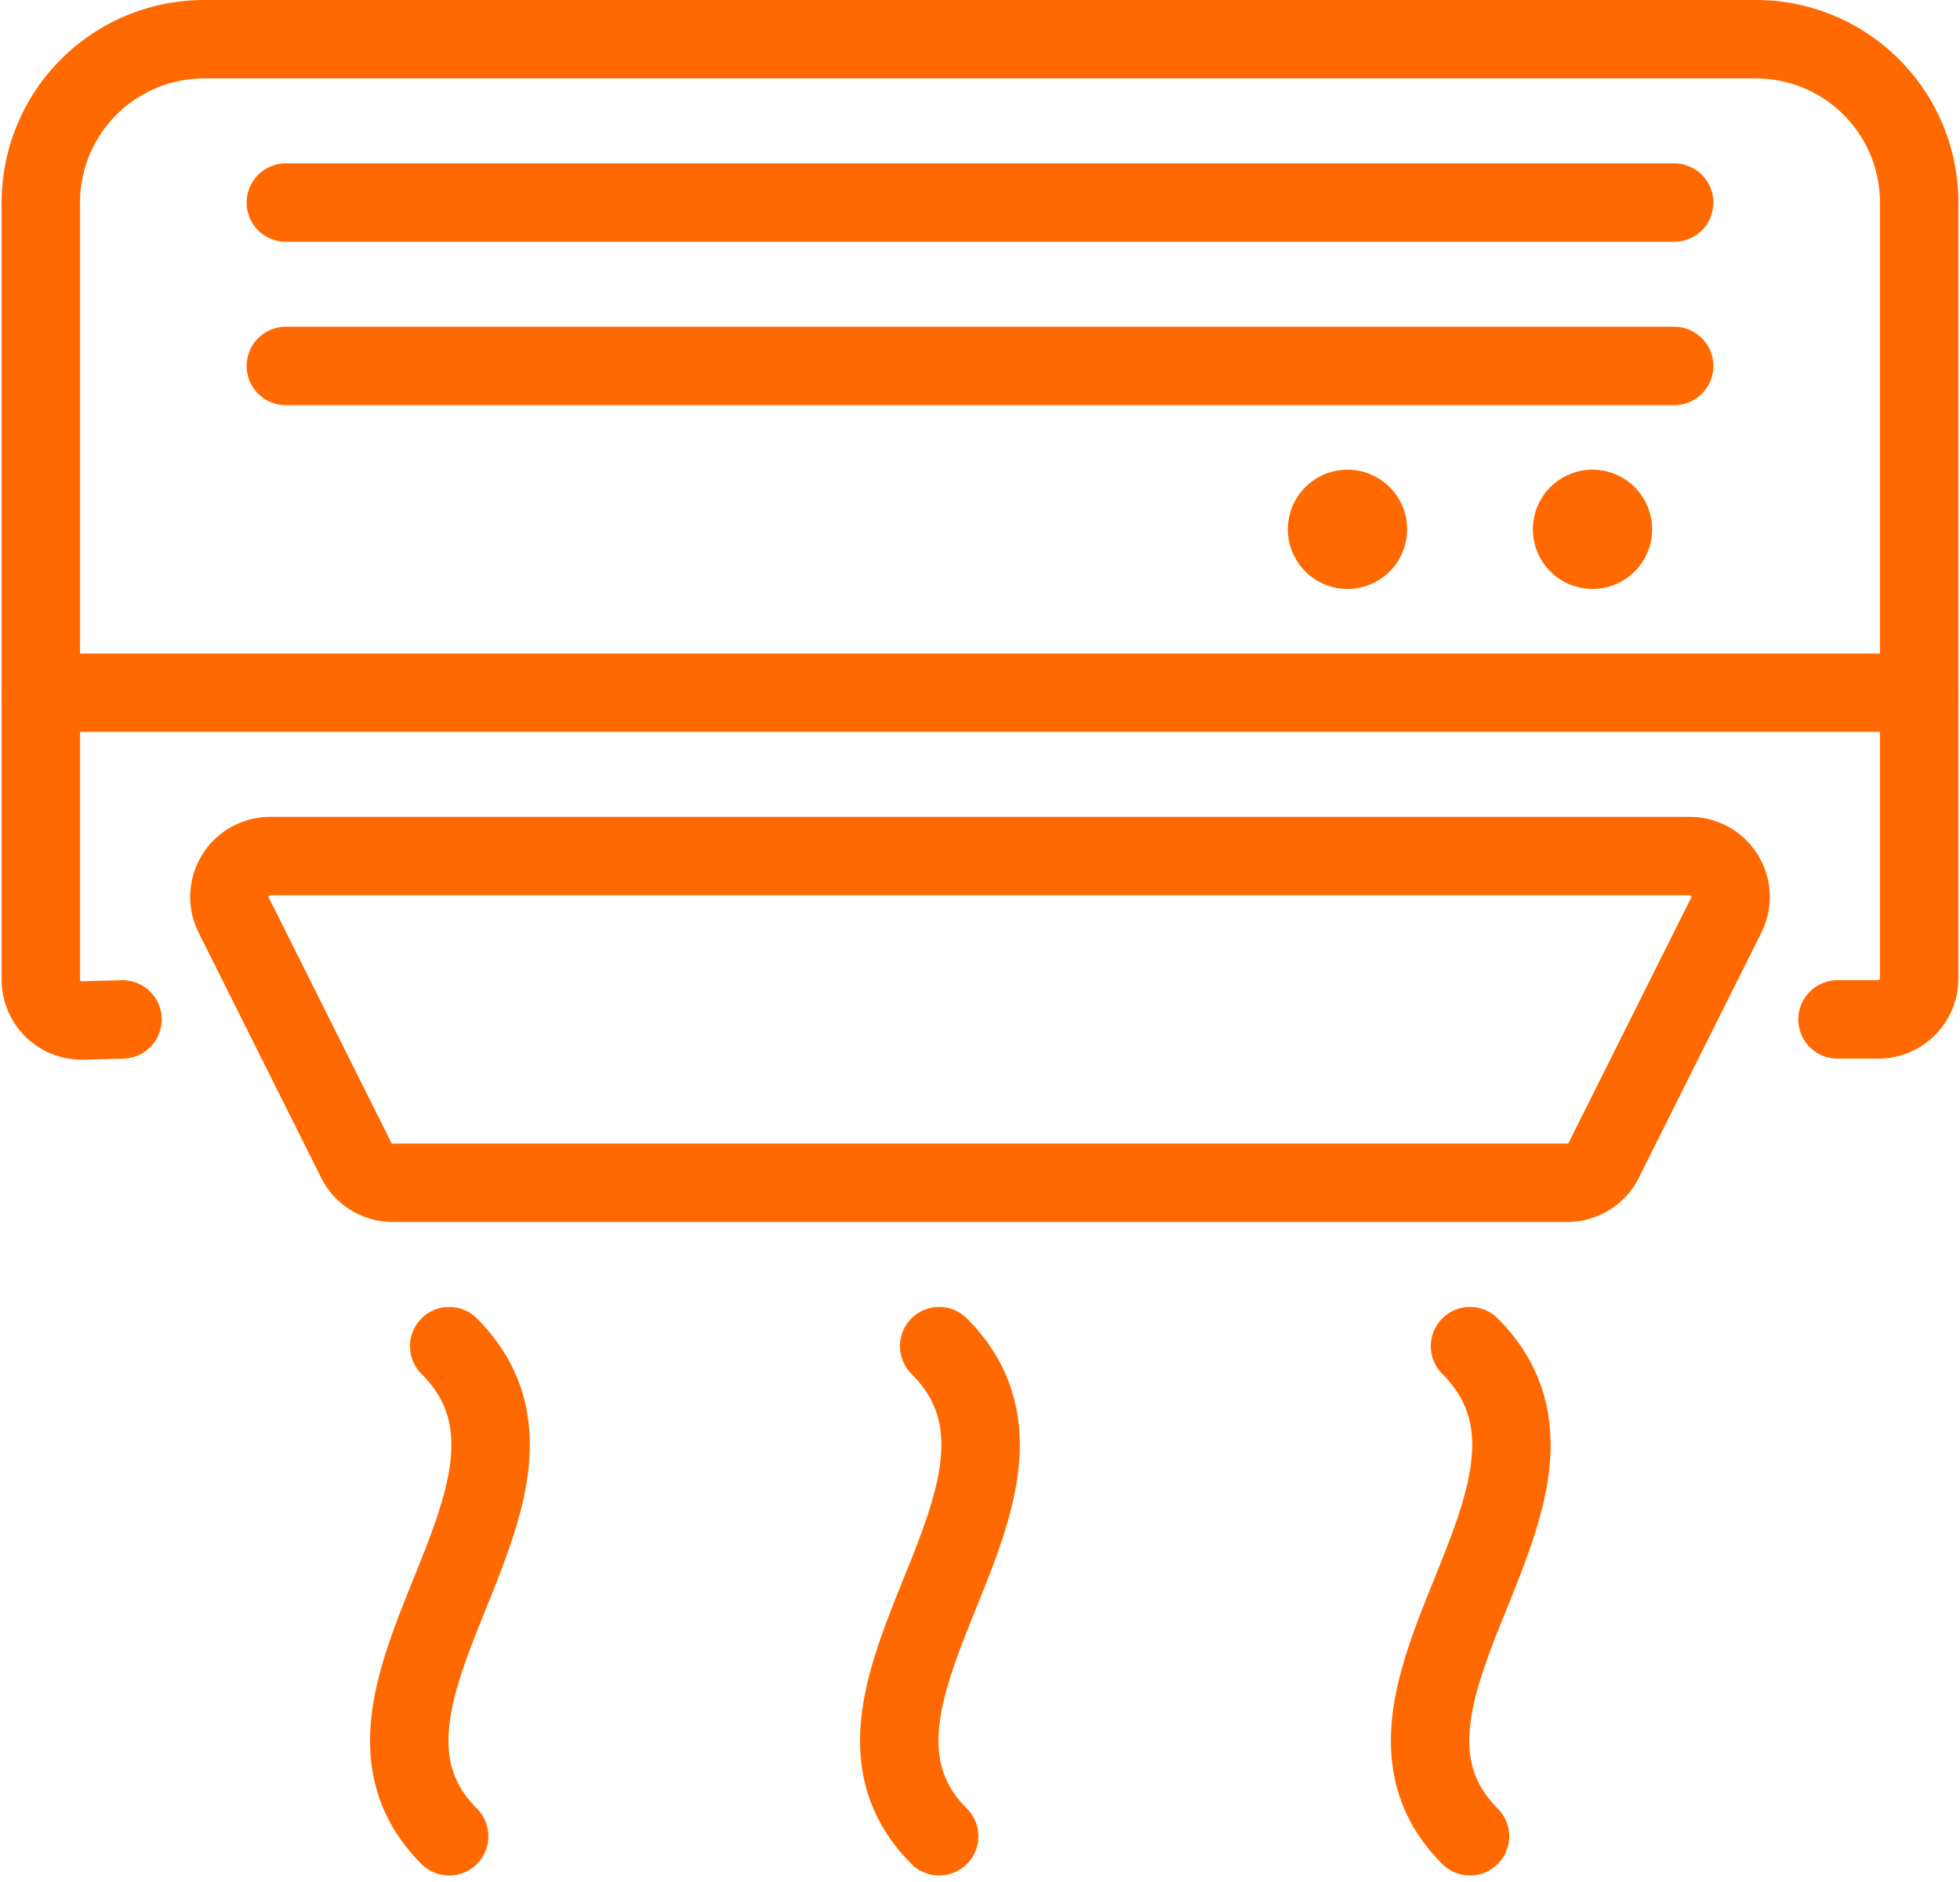 <svg xmlns="http://www.w3.org/2000/svg" width="100" height="96" viewBox="0 0 100 96">
    <g fill="none" fill-rule="evenodd" stroke="#FF6900" stroke-linecap="round" stroke-linejoin="round" stroke-width="4">
        <path d="M6.25 52l-2.03.054a2.083 2.083 0 0 1-2.137-2.083V10.333A8.333 8.333 0 0 1 10.417 2h79.166a8.333 8.333 0 0 1 8.334 8.333v39.584c0 1.15-.933 2.083-2.084 2.083H93.75"/>
        <path d="M11.925 46.683a2.083 2.083 0 0 1 1.862-3.016h72.426a2.083 2.083 0 0 1 1.862 3.016l-6.25 12.5a2.083 2.083 0 0 1-1.862 1.15H20.038c-.789 0-1.51-.445-1.863-1.15l-6.25-12.5zM14.583 10.333h70.834M14.583 18.667h70.834M68.75 25.958a1.042 1.042 0 1 1 0 2.084 1.042 1.042 0 0 1 0-2.084M81.25 25.958a1.042 1.042 0 1 1 0 2.084 1.042 1.042 0 0 1 0-2.084M2.083 35.333h95.834M22.917 68.667c7.262 7.258-7.109 17.891 0 25M47.917 68.667c7.262 7.258-7.109 17.891 0 25M75 68.667c7.263 7.258-7.108 17.891 0 25"/>
    </g>
</svg>
